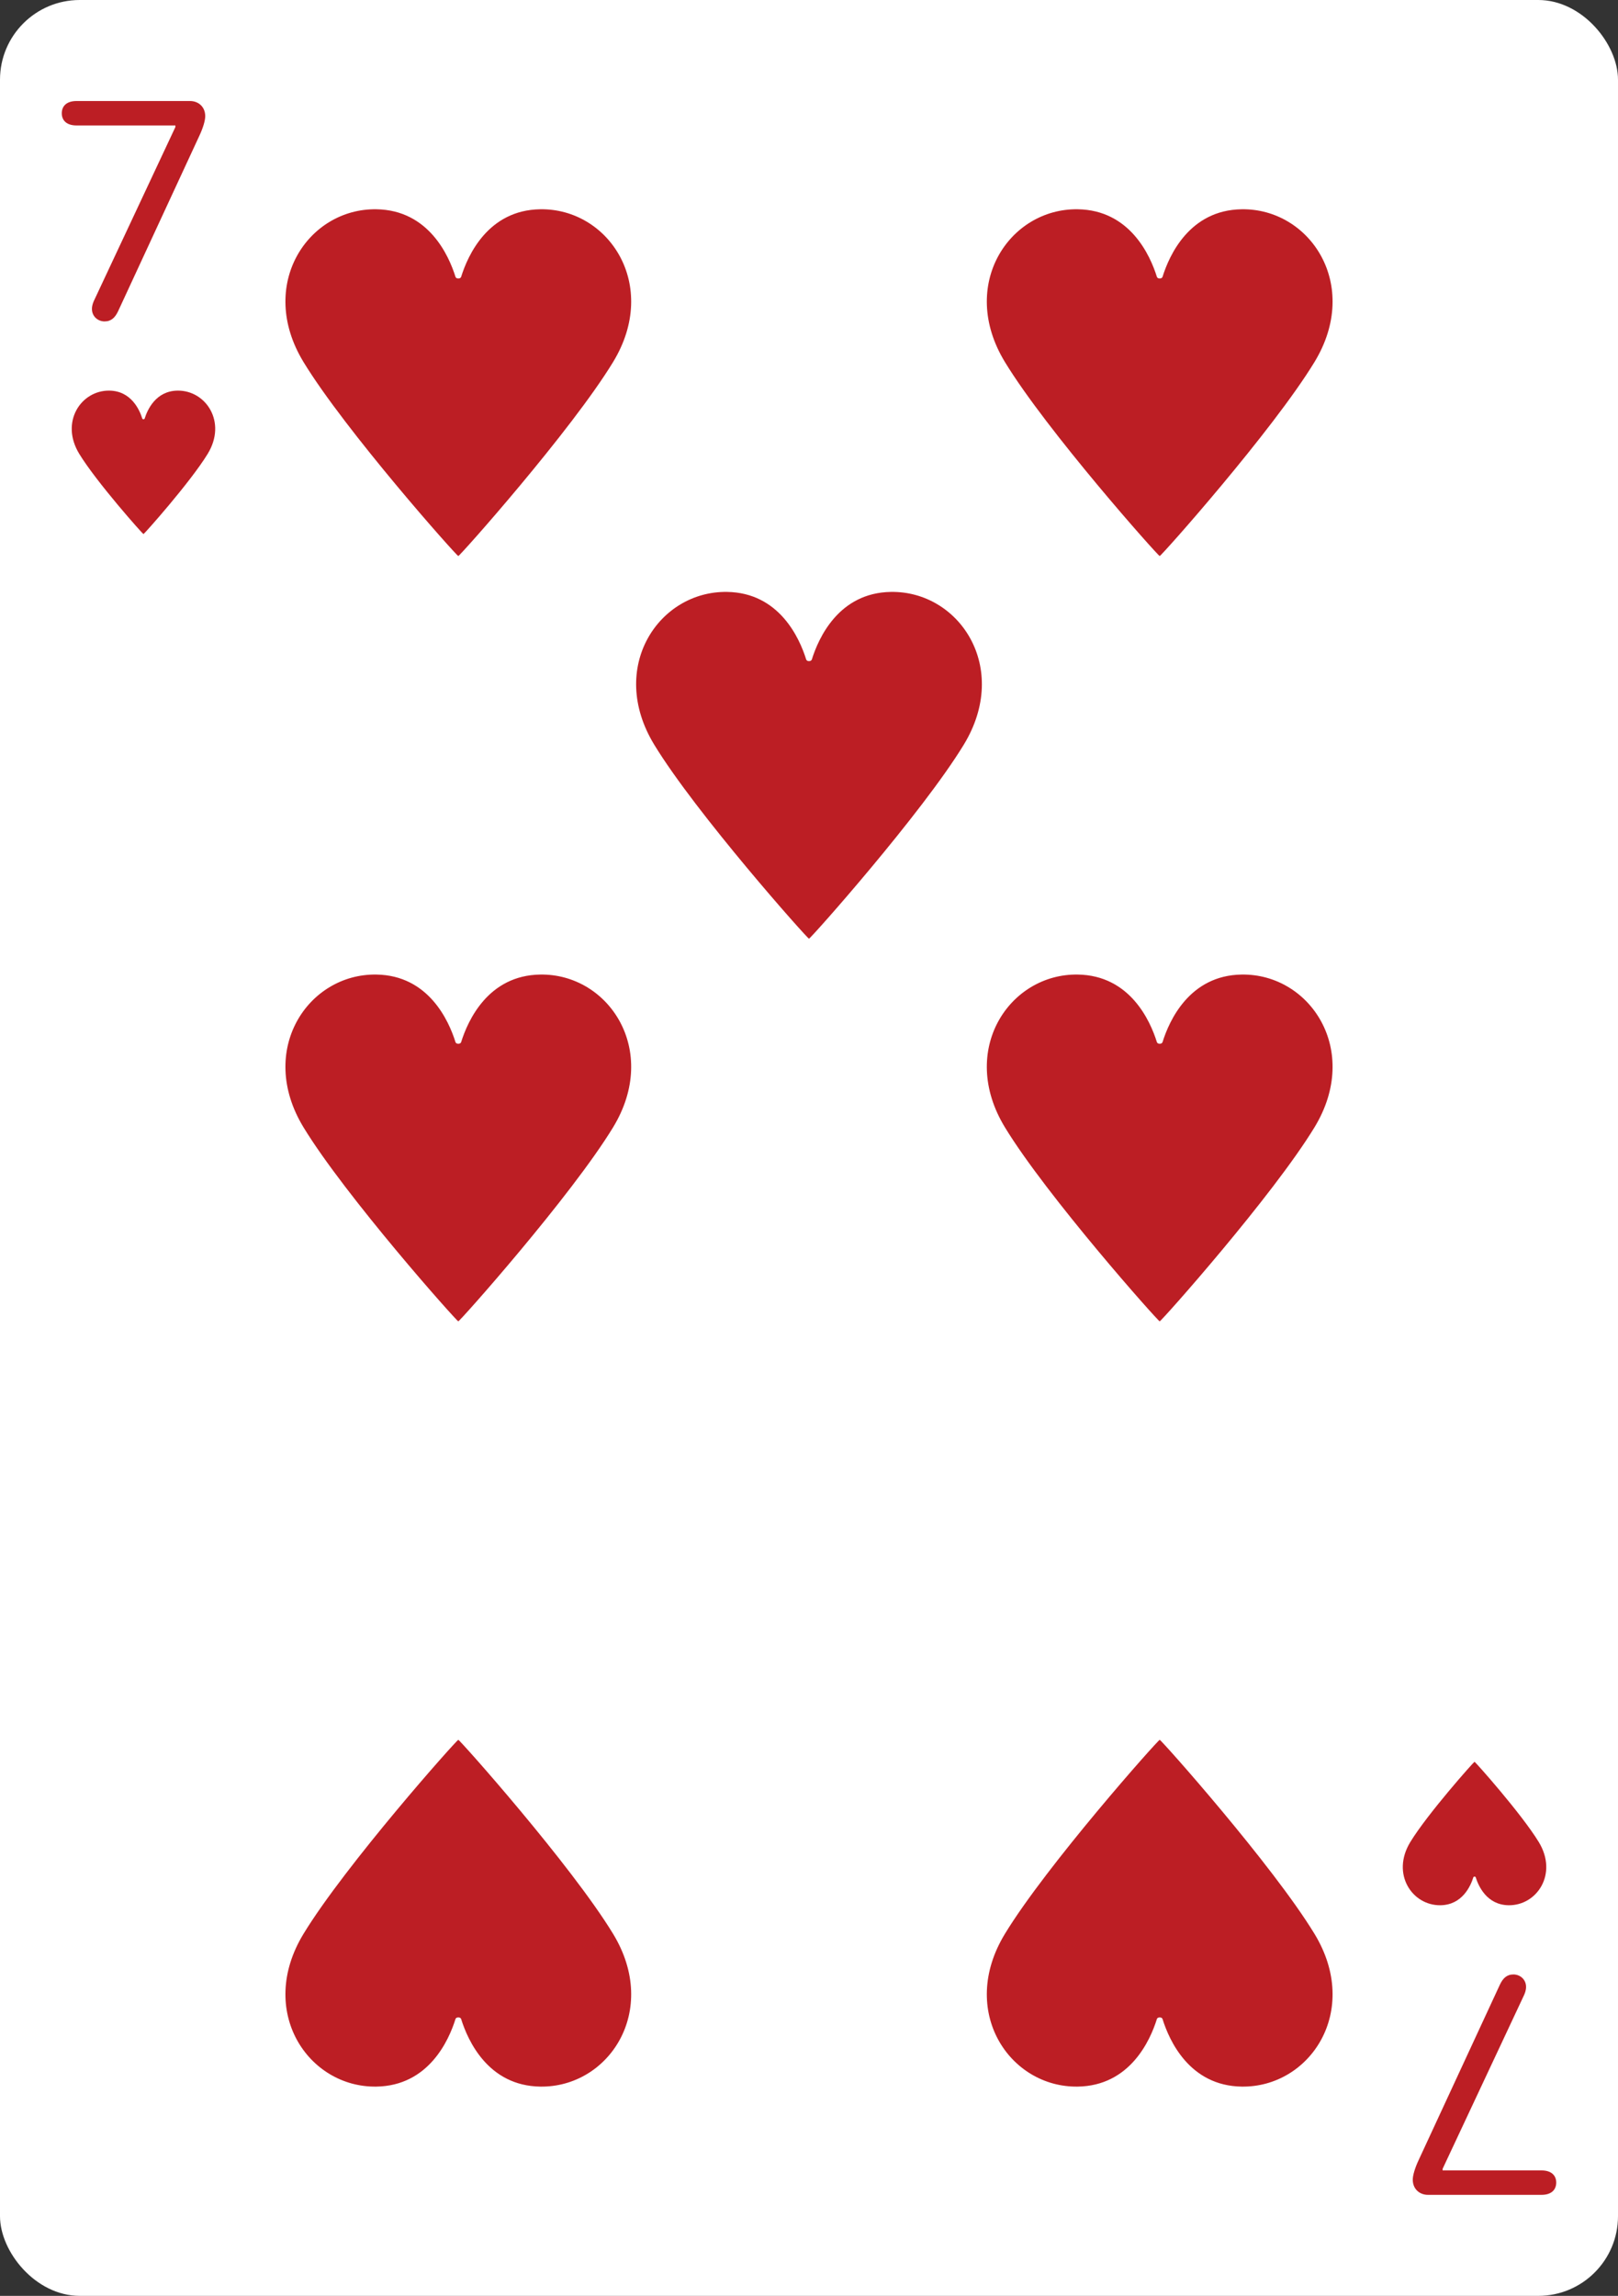 <svg width="203" height="288" viewBox="0 0 203 288" fill="none" xmlns="http://www.w3.org/2000/svg">
<rect x="0" y="0" width="203" height="288" fill="#333333" stroke="none"/>
<g clip-path="url(#clip0_102_656)">
<rect width="203" height="288" rx="10" fill="white"/>
<path d="M11.535 38.759C11.535 38.318 11.675 37.938 11.895 37.498L22.005 15.937V15.736H9.593C8.352 15.736 7.751 15.096 7.751 14.215C7.751 13.314 8.352 12.673 9.593 12.673H23.847C24.888 12.673 25.748 13.394 25.748 14.575C25.748 15.136 25.468 16.057 25.028 16.998L14.818 39.039C14.438 39.84 13.957 40.32 13.116 40.32C12.295 40.32 11.535 39.7 11.535 38.759Z" fill="#BC1E24"/>
<path d="M13.735 49.001C16.452 49.042 17.507 51.398 17.854 52.509C17.889 52.622 18.112 52.622 18.147 52.509C18.494 51.398 19.548 49.042 22.265 49.001C25.823 48.946 28.5 52.929 26.059 56.929C23.883 60.494 18.082 67 18 67C17.916 67 12.117 60.494 9.941 56.929C7.501 52.929 10.177 48.946 13.735 49.001Z" fill="#BC1E24"/>
<path d="M191.465 249.241C191.465 249.682 191.325 250.062 191.105 250.502L180.995 272.063L180.995 272.264L193.407 272.264C194.648 272.264 195.249 272.904 195.249 273.785C195.249 274.686 194.648 275.327 193.407 275.327L179.153 275.327C178.112 275.327 177.251 274.606 177.251 273.425C177.251 272.864 177.532 271.943 177.972 271.002L188.182 248.961C188.563 248.16 189.043 247.68 189.884 247.68C190.705 247.68 191.465 248.3 191.465 249.241Z" fill="#BC1E24"/>
<path d="M189.265 238.999C186.548 238.958 185.493 236.602 185.146 235.491C185.111 235.378 184.888 235.378 184.853 235.491C184.506 236.602 183.452 238.958 180.735 238.999C177.177 239.054 174.501 235.071 176.941 231.071C179.117 227.506 184.918 221 185 221C185.083 221 190.883 227.506 193.059 231.071C195.499 235.071 192.823 239.054 189.265 238.999Z" fill="#BC1E24"/>
<path d="M47.221 26.251C53.769 26.352 56.312 32.046 57.148 34.731C57.232 35.003 57.77 35.002 57.855 34.731C58.69 32.046 61.231 26.352 67.779 26.251C76.353 26.12 82.804 35.745 76.922 45.411C71.679 54.027 57.698 69.75 57.5 69.75C57.299 69.75 43.322 54.028 38.078 45.411C32.196 35.745 38.647 26.12 47.221 26.251Z" fill="#BC1E24"/>
<path d="M47.221 261.749C53.769 261.648 56.312 255.954 57.148 253.269C57.232 252.997 57.77 252.998 57.855 253.269C58.69 255.954 61.231 261.648 67.779 261.749C76.353 261.88 82.804 252.255 76.922 242.589C71.679 233.973 57.698 218.25 57.5 218.25C57.299 218.25 43.322 233.972 38.078 242.589C32.196 252.255 38.647 261.88 47.221 261.749Z" fill="#BC1E24"/>
<path d="M135.221 26.251C141.769 26.352 144.312 32.046 145.148 34.731C145.232 35.003 145.77 35.002 145.855 34.731C146.69 32.046 149.231 26.352 155.779 26.251C164.353 26.12 170.804 35.745 164.922 45.411C159.679 54.027 145.698 69.75 145.5 69.75C145.299 69.75 131.322 54.028 126.079 45.411C120.196 35.745 126.647 26.12 135.221 26.251Z" fill="#BC1E24"/>
<path d="M47.221 122.251C53.769 122.352 56.312 128.046 57.148 130.731C57.232 131.003 57.77 131.002 57.855 130.731C58.69 128.046 61.231 122.352 67.779 122.251C76.353 122.12 82.804 131.745 76.922 141.411C71.679 150.027 57.698 165.75 57.5 165.75C57.299 165.75 43.322 150.028 38.078 141.411C32.196 131.745 38.647 122.12 47.221 122.251Z" fill="#BC1E24"/>
<path d="M91.221 74.251C97.769 74.352 100.312 80.046 101.148 82.731C101.232 83.003 101.77 83.002 101.855 82.731C102.69 80.046 105.231 74.352 111.779 74.251C120.353 74.12 126.804 83.746 120.922 93.411C115.679 102.027 101.698 117.75 101.5 117.75C101.299 117.75 87.322 102.028 82.079 93.411C76.196 83.745 82.647 74.12 91.221 74.251Z" fill="#BC1E24"/>
<path d="M135.221 122.251C141.769 122.352 144.312 128.046 145.148 130.731C145.232 131.003 145.77 131.002 145.855 130.731C146.69 128.046 149.231 122.352 155.779 122.251C164.353 122.12 170.804 131.745 164.922 141.411C159.679 150.027 145.698 165.75 145.5 165.75C145.299 165.75 131.322 150.028 126.079 141.411C120.196 131.745 126.647 122.12 135.221 122.251Z" fill="#BC1E24"/>
<path d="M135.221 261.749C141.769 261.648 144.312 255.954 145.148 253.269C145.232 252.997 145.77 252.998 145.855 253.269C146.69 255.954 149.231 261.648 155.779 261.749C164.353 261.88 170.804 252.255 164.922 242.589C159.679 233.973 145.698 218.25 145.5 218.25C145.299 218.25 131.322 233.972 126.079 242.589C120.196 252.255 126.647 261.88 135.221 261.749Z" fill="#BC1E24"/>
</g>
<defs>
<clipPath id="clip0_102_656">
<rect width="203" height="288" rx="10" fill="white"/>
</clipPath>
</defs>
</svg>
